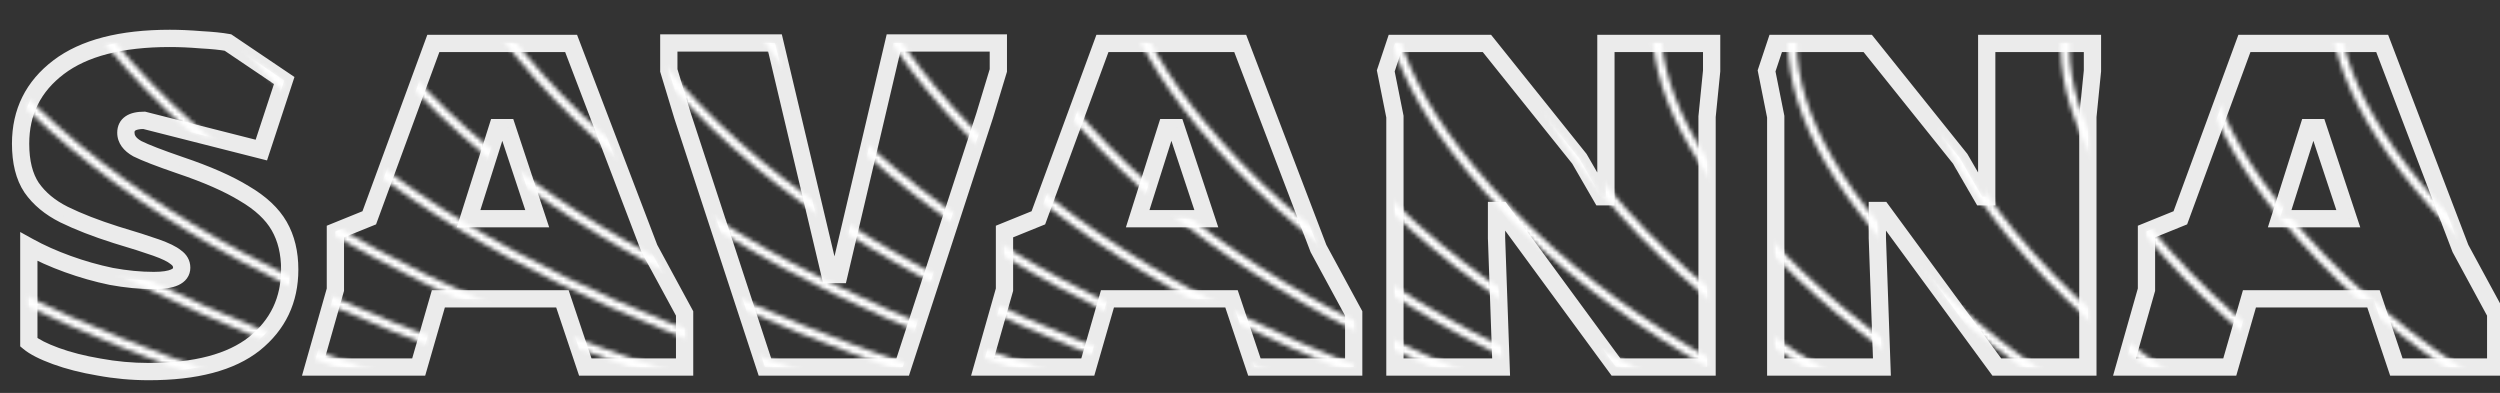 <svg width="579" height="91" viewBox="0 0 579 91" fill="none" xmlns="http://www.w3.org/2000/svg">
<rect x="0" y="0" width="579" height="91" fill="#333333" stroke="none"/>
<g clip-path="url(#clip0_1_94)">
<g opacity="0.9">
<mask id="path-2-outside-1_1_94" maskUnits="userSpaceOnUse" x="2" y="6" width="579" height="83" fill="black">
<rect fill="white" x="2" y="6" width="579" height="83"/>
<path d="M34.45 86.06C30.563 86.06 26.712 85.707 22.896 85C19.151 84.364 15.829 83.516 12.932 82.456C10.035 81.396 7.95 80.336 6.678 79.276V57.122C9.363 58.606 12.367 59.949 15.688 61.15C19.009 62.351 22.366 63.305 25.758 64.012C29.221 64.648 32.507 64.966 35.616 64.966C39.927 64.966 42.082 63.977 42.082 61.998C42.082 61.009 41.623 60.196 40.704 59.56C39.856 58.853 38.337 58.111 36.146 57.334C33.955 56.557 30.846 55.567 26.818 54.366C22.154 52.882 18.161 51.327 14.84 49.702C11.589 48.077 9.081 45.992 7.314 43.448C5.618 40.904 4.77 37.512 4.77 33.272C4.77 25.923 7.703 20.022 13.568 15.57C19.433 11.118 28.019 8.892 39.326 8.892C41.587 8.892 43.99 8.998 46.534 9.21C49.149 9.351 51.233 9.563 52.788 9.846L65.826 18.644L60.526 34.756L33.39 27.866C30.563 27.866 29.15 28.82 29.15 30.728C29.15 32.212 30.033 33.449 31.8 34.438C33.637 35.357 36.923 36.629 41.658 38.254C47.947 40.374 52.929 42.565 56.604 44.826C60.349 47.017 63.035 49.525 64.66 52.352C66.285 55.179 67.098 58.535 67.098 62.422C67.098 69.489 64.377 75.213 58.936 79.594C53.495 83.905 45.333 86.06 34.45 86.06ZM72.589 85L77.677 67.086V53.624L85.521 50.444L100.361 10.058H132.267L150.393 57.546L158.555 72.598V85H135.553L130.253 69.206H101.527L96.969 85H72.589ZM108.523 50.656H124.423L117.427 29.562H115.201L108.523 50.656ZM177.157 85L158.077 26.806L154.897 16.312V9.952H179.489L192.209 63.588H194.329L206.943 9.952H231.217V16.312L228.037 26.806L209.063 85H177.157ZM227.552 85L232.64 67.086V53.624L240.484 50.444L255.324 10.058H287.23L305.356 57.546L313.518 72.598V85H290.516L285.216 69.206H256.49L251.932 85H227.552ZM263.486 50.656H279.386L272.39 29.562H270.164L263.486 50.656ZM323.064 85V27.018L320.944 16.418L323.064 10.058H344.37L365.782 36.77L370.87 45.568H371.93V10.058H396.416V16.418L395.356 27.018V85H374.262L347.656 48.748H346.596V55.108L347.656 85H323.064ZM411.259 85V27.018L409.139 16.418L411.259 10.058H432.565L453.977 36.77L459.065 45.568H460.125V10.058H484.611V16.418L483.551 27.018V85H462.457L435.851 48.748H434.791V55.108L435.851 85H411.259ZM492.035 85L497.123 67.086V53.624L504.967 50.444L519.807 10.058H551.713L569.839 57.546L578.001 72.598V85H554.999L549.699 69.206H520.973L516.415 85H492.035ZM527.969 50.656H543.869L536.873 29.562H534.647L527.969 50.656Z"/>
</mask>
<path d="M22.896 85L23.26 83.033L23.245 83.031L23.231 83.028L22.896 85ZM12.932 82.456L13.619 80.578H13.619L12.932 82.456ZM6.678 79.276H4.678V80.213L5.398 80.812L6.678 79.276ZM6.678 57.122L7.645 55.371L4.678 53.732V57.122H6.678ZM15.688 61.15L15.008 63.031L15.688 61.15ZM25.758 64.012L25.35 65.97L25.373 65.975L25.397 65.979L25.758 64.012ZM40.704 59.56L39.424 61.096L39.492 61.154L39.566 61.204L40.704 59.56ZM36.146 57.334L36.815 55.449L36.146 57.334ZM26.818 54.366L26.212 56.272L26.229 56.277L26.246 56.283L26.818 54.366ZM14.84 49.702L13.946 51.491L13.953 51.495L13.961 51.498L14.84 49.702ZM7.314 43.448L5.65 44.557L5.66 44.573L5.671 44.589L7.314 43.448ZM46.534 9.21L46.368 11.203L46.397 11.206L46.426 11.207L46.534 9.21ZM52.788 9.846L53.907 8.188L53.559 7.953L53.146 7.878L52.788 9.846ZM65.826 18.644L67.726 19.269L68.198 17.832L66.945 16.986L65.826 18.644ZM60.526 34.756L60.034 36.694L61.843 37.154L62.426 35.381L60.526 34.756ZM33.39 27.866L33.882 25.927L33.64 25.866H33.39V27.866ZM31.8 34.438L30.823 36.183L30.864 36.206L30.906 36.227L31.8 34.438ZM41.658 38.254L41.009 40.146L41.019 40.149L41.658 38.254ZM56.604 44.826L55.556 46.529L55.575 46.541L55.594 46.552L56.604 44.826ZM64.66 52.352L66.394 51.355L64.66 52.352ZM58.936 79.594L60.178 81.162L60.184 81.157L60.19 81.152L58.936 79.594ZM34.45 84.06C30.685 84.06 26.956 83.718 23.26 83.033L22.532 86.967C26.468 87.695 30.441 88.06 34.45 88.06V84.06ZM23.231 83.028C19.579 82.408 16.38 81.588 13.619 80.578L12.245 84.334C15.279 85.444 18.722 86.32 22.561 86.972L23.231 83.028ZM13.619 80.578C10.785 79.541 8.961 78.575 7.958 77.74L5.398 80.812C6.939 82.097 9.285 83.251 12.245 84.334L13.619 80.578ZM8.678 79.276V57.122H4.678V79.276H8.678ZM5.711 58.873C8.501 60.414 11.602 61.799 15.008 63.031L16.368 59.269C13.132 58.099 10.226 56.798 7.645 55.371L5.711 58.873ZM15.008 63.031C18.416 64.264 21.864 65.244 25.35 65.97L26.166 62.054C22.868 61.367 19.602 60.439 16.368 59.269L15.008 63.031ZM25.397 65.979C28.963 66.634 32.371 66.966 35.616 66.966V62.966C32.642 62.966 29.478 62.662 26.119 62.045L25.397 65.979ZM35.616 66.966C37.861 66.966 39.826 66.718 41.3 66.042C42.062 65.692 42.774 65.191 43.296 64.472C43.834 63.732 44.082 62.88 44.082 61.998H40.082C40.082 62.106 40.061 62.119 40.06 62.121C40.043 62.145 39.947 62.261 39.631 62.406C38.95 62.719 37.681 62.966 35.616 62.966V66.966ZM44.082 61.998C44.082 60.26 43.219 58.869 41.842 57.916L39.566 61.204C40.026 61.523 40.082 61.758 40.082 61.998H44.082ZM41.984 58.024C40.846 57.075 39.037 56.238 36.815 55.449L35.477 59.219C37.636 59.985 38.866 60.632 39.424 61.096L41.984 58.024ZM36.815 55.449C34.576 54.655 31.429 53.654 27.39 52.449L26.246 56.283C30.263 57.481 33.334 58.459 35.477 59.219L36.815 55.449ZM27.424 52.46C22.826 50.997 18.929 49.477 15.719 47.906L13.961 51.498C17.393 53.178 21.482 54.767 26.212 56.272L27.424 52.46ZM15.734 47.913C12.731 46.412 10.502 44.532 8.957 42.307L5.671 44.589C7.66 47.452 10.447 49.742 13.946 51.491L15.734 47.913ZM8.978 42.339C7.571 40.227 6.77 37.265 6.77 33.272H2.77C2.77 37.759 3.665 41.581 5.65 44.557L8.978 42.339ZM6.77 33.272C6.77 26.55 9.409 21.238 14.777 17.163L12.359 13.977C5.996 18.806 2.77 25.296 2.77 33.272H6.77ZM14.777 17.163C20.153 13.083 28.235 10.892 39.326 10.892V6.892C27.803 6.892 18.714 9.153 12.359 13.977L14.777 17.163ZM39.326 10.892C41.525 10.892 43.872 10.995 46.368 11.203L46.7 7.217C44.108 7.001 41.649 6.892 39.326 6.892V10.892ZM46.426 11.207C49.004 11.346 50.994 11.553 52.43 11.814L53.146 7.878C51.473 7.574 49.294 7.356 46.642 7.213L46.426 11.207ZM51.669 11.504L64.707 20.302L66.945 16.986L53.907 8.188L51.669 11.504ZM63.926 18.019L58.626 34.131L62.426 35.381L67.726 19.269L63.926 18.019ZM61.018 32.818L33.882 25.927L32.898 29.805L60.034 36.694L61.018 32.818ZM33.39 25.866C31.814 25.866 30.281 26.12 29.091 26.924C27.761 27.822 27.15 29.202 27.15 30.728H31.15C31.15 30.499 31.192 30.395 31.208 30.361C31.221 30.337 31.243 30.297 31.329 30.239C31.552 30.088 32.139 29.866 33.39 29.866V25.866ZM27.15 30.728C27.15 33.193 28.686 34.986 30.823 36.183L32.777 32.693C31.381 31.911 31.15 31.231 31.15 30.728H27.15ZM30.906 36.227C32.875 37.212 36.275 38.521 41.009 40.146L42.307 36.362C37.572 34.737 34.4 33.502 32.694 32.649L30.906 36.227ZM41.019 40.149C47.233 42.244 52.059 44.377 55.556 46.529L57.652 43.123C53.8 40.752 48.662 38.504 42.297 36.359L41.019 40.149ZM55.594 46.552C59.135 48.623 61.523 50.908 62.926 53.349L66.394 51.355C64.547 48.142 61.564 45.41 57.614 43.1L55.594 46.552ZM62.926 53.349C64.346 55.819 65.098 58.818 65.098 62.422H69.098C69.098 58.253 68.224 54.538 66.394 51.355L62.926 53.349ZM65.098 62.422C65.098 68.891 62.645 74.04 57.682 78.036L60.19 81.152C66.109 76.386 69.098 70.086 69.098 62.422H65.098ZM57.694 78.026C52.757 81.937 45.122 84.06 34.45 84.06V88.06C45.543 88.06 54.232 85.872 60.178 81.162L57.694 78.026ZM72.589 85L70.665 84.454L69.942 87H72.589V85ZM77.677 67.086L79.601 67.632L79.677 67.365V67.086H77.677ZM77.677 53.624L76.926 51.77L75.677 52.277V53.624H77.677ZM85.521 50.444L86.273 52.297L87.093 51.965L87.399 51.134L85.521 50.444ZM100.361 10.058V8.058H98.966L98.484 9.368L100.361 10.058ZM132.267 10.058L134.136 9.345L133.645 8.058H132.267V10.058ZM150.393 57.546L148.525 58.259L148.572 58.383L148.635 58.499L150.393 57.546ZM158.555 72.598H160.555V72.091L160.313 71.645L158.555 72.598ZM158.555 85V87H160.555V85H158.555ZM135.553 85L133.657 85.636L134.115 87H135.553V85ZM130.253 69.206L132.149 68.57L131.692 67.206H130.253V69.206ZM101.527 69.206V67.206H100.023L99.606 68.651L101.527 69.206ZM96.969 85V87H98.474L98.891 85.555L96.969 85ZM108.523 50.656L106.617 50.052L105.792 52.656H108.523V50.656ZM124.423 50.656V52.656H127.194L126.322 50.026L124.423 50.656ZM117.427 29.562L119.326 28.932L118.871 27.562H117.427V29.562ZM115.201 29.562V27.562H113.737L113.295 28.958L115.201 29.562ZM74.513 85.546L79.601 67.632L75.753 66.54L70.665 84.454L74.513 85.546ZM79.677 67.086V53.624H75.677V67.086H79.677ZM78.429 55.477L86.273 52.297L84.77 48.59L76.926 51.77L78.429 55.477ZM87.399 51.134L102.239 10.748L98.484 9.368L83.644 49.754L87.399 51.134ZM100.361 12.058H132.267V8.058H100.361V12.058ZM130.399 10.771L148.525 58.259L152.262 56.833L134.136 9.345L130.399 10.771ZM148.635 58.499L156.797 73.551L160.313 71.645L152.151 56.593L148.635 58.499ZM156.555 72.598V85H160.555V72.598H156.555ZM158.555 83H135.553V87H158.555V83ZM137.449 84.364L132.149 68.57L128.357 69.842L133.657 85.636L137.449 84.364ZM130.253 67.206H101.527V71.206H130.253V67.206ZM99.606 68.651L95.048 84.445L98.891 85.555L103.449 69.761L99.606 68.651ZM96.969 83H72.589V87H96.969V83ZM108.523 52.656H124.423V48.656H108.523V52.656ZM126.322 50.026L119.326 28.932L115.529 30.192L122.525 51.286L126.322 50.026ZM117.427 27.562H115.201V31.562H117.427V27.562ZM113.295 28.958L106.617 50.052L110.43 51.26L117.108 30.166L113.295 28.958ZM177.157 85L175.256 85.623L175.708 87H177.157V85ZM158.077 26.806L156.163 27.386L156.169 27.408L156.176 27.429L158.077 26.806ZM154.897 16.312H152.897V16.608L152.983 16.892L154.897 16.312ZM154.897 9.952V7.952H152.897V9.952H154.897ZM179.489 9.952L181.435 9.49L181.07 7.952H179.489V9.952ZM192.209 63.588L190.263 64.049L190.627 65.588H192.209V63.588ZM194.329 63.588V65.588H195.913L196.276 64.046L194.329 63.588ZM206.943 9.952V7.952H205.358L204.996 9.494L206.943 9.952ZM231.217 9.952H233.217V7.952H231.217V9.952ZM231.217 16.312L233.131 16.892L233.217 16.608V16.312H231.217ZM228.037 26.806L229.938 27.426L229.945 27.406L229.951 27.386L228.037 26.806ZM209.063 85V87H210.514L210.964 85.62L209.063 85ZM179.057 84.377L159.977 26.183L156.176 27.429L175.256 85.623L179.057 84.377ZM159.991 26.226L156.811 15.732L152.983 16.892L156.163 27.386L159.991 26.226ZM156.897 16.312V9.952H152.897V16.312H156.897ZM154.897 11.952H179.489V7.952H154.897V11.952ZM177.543 10.414L190.263 64.049L194.155 63.127L181.435 9.49L177.543 10.414ZM192.209 65.588H194.329V61.588H192.209V65.588ZM196.276 64.046L208.89 10.41L204.996 9.494L192.382 63.13L196.276 64.046ZM206.943 11.952H231.217V7.952H206.943V11.952ZM229.217 9.952V16.312H233.217V9.952H229.217ZM229.303 15.732L226.123 26.226L229.951 27.386L233.131 16.892L229.303 15.732ZM226.135 26.186L207.161 84.38L210.964 85.62L229.938 27.426L226.135 26.186ZM209.063 83H177.157V87H209.063V83ZM227.552 85L225.628 84.454L224.905 87H227.552V85ZM232.64 67.086L234.564 67.632L234.64 67.365V67.086H232.64ZM232.64 53.624L231.889 51.77L230.64 52.277V53.624H232.64ZM240.484 50.444L241.236 52.297L242.056 51.965L242.361 51.134L240.484 50.444ZM255.324 10.058V8.058H253.928L253.447 9.368L255.324 10.058ZM287.23 10.058L289.099 9.345L288.608 8.058H287.23V10.058ZM305.356 57.546L303.488 58.259L303.535 58.383L303.598 58.499L305.356 57.546ZM313.518 72.598H315.518V72.091L315.276 71.645L313.518 72.598ZM313.518 85V87H315.518V85H313.518ZM290.516 85L288.62 85.636L289.078 87H290.516V85ZM285.216 69.206L287.112 68.57L286.655 67.206H285.216V69.206ZM256.49 69.206V67.206H254.986L254.569 68.651L256.49 69.206ZM251.932 85V87H253.437L253.854 85.555L251.932 85ZM263.486 50.656L261.579 50.052L260.755 52.656H263.486V50.656ZM279.386 50.656V52.656H282.157L281.285 50.026L279.386 50.656ZM272.39 29.562L274.289 28.932L273.834 27.562H272.39V29.562ZM270.164 29.562V27.562H268.7L268.257 28.958L270.164 29.562ZM229.476 85.546L234.564 67.632L230.716 66.54L225.628 84.454L229.476 85.546ZM234.64 67.086V53.624H230.64V67.086H234.64ZM233.392 55.477L241.236 52.297L239.733 48.59L231.889 51.77L233.392 55.477ZM242.361 51.134L257.201 10.748L253.447 9.368L238.607 49.754L242.361 51.134ZM255.324 12.058H287.23V8.058H255.324V12.058ZM285.362 10.771L303.488 58.259L307.225 56.833L289.099 9.345L285.362 10.771ZM303.598 58.499L311.76 73.551L315.276 71.645L307.114 56.593L303.598 58.499ZM311.518 72.598V85H315.518V72.598H311.518ZM313.518 83H290.516V87H313.518V83ZM292.412 84.364L287.112 68.57L283.32 69.842L288.62 85.636L292.412 84.364ZM285.216 67.206H256.49V71.206H285.216V67.206ZM254.569 68.651L250.011 84.445L253.854 85.555L258.412 69.761L254.569 68.651ZM251.932 83H227.552V87H251.932V83ZM263.486 52.656H279.386V48.656H263.486V52.656ZM281.285 50.026L274.289 28.932L270.492 30.192L277.488 51.286L281.285 50.026ZM272.39 27.562H270.164V31.562H272.39V27.562ZM268.257 28.958L261.579 50.052L265.393 51.26L272.071 30.166L268.257 28.958ZM323.064 85H321.064V87H323.064V85ZM323.064 27.018H325.064V26.82L325.025 26.626L323.064 27.018ZM320.944 16.418L319.047 15.786L318.879 16.289L318.983 16.81L320.944 16.418ZM323.064 10.058V8.058H321.622L321.167 9.426L323.064 10.058ZM344.37 10.058L345.931 8.807L345.33 8.058H344.37V10.058ZM365.782 36.77L367.513 35.769L367.437 35.637L367.343 35.519L365.782 36.77ZM370.87 45.568L369.139 46.569L369.716 47.568H370.87V45.568ZM371.93 45.568V47.568H373.93V45.568H371.93ZM371.93 10.058V8.058H369.93V10.058H371.93ZM396.416 10.058H398.416V8.058H396.416V10.058ZM396.416 16.418L398.406 16.617L398.416 16.518V16.418H396.416ZM395.356 27.018L393.366 26.819L393.356 26.918V27.018H395.356ZM395.356 85V87H397.356V85H395.356ZM374.262 85L372.65 86.183L373.249 87H374.262V85ZM347.656 48.748L349.268 47.565L348.669 46.748H347.656V48.748ZM346.596 48.748V46.748H344.596V48.748H346.596ZM346.596 55.108H344.596V55.143L344.597 55.179L346.596 55.108ZM347.656 85V87H349.728L349.655 84.929L347.656 85ZM325.064 85V27.018H321.064V85H325.064ZM325.025 26.626L322.905 16.026L318.983 16.81L321.103 27.41L325.025 26.626ZM322.841 17.05L324.961 10.691L321.167 9.426L319.047 15.786L322.841 17.05ZM323.064 12.058H344.37V8.058H323.064V12.058ZM342.809 11.309L364.221 38.021L367.343 35.519L345.931 8.807L342.809 11.309ZM364.051 37.771L369.139 46.569L372.601 44.567L367.513 35.769L364.051 37.771ZM370.87 47.568H371.93V43.568H370.87V47.568ZM373.93 45.568V10.058H369.93V45.568H373.93ZM371.93 12.058H396.416V8.058H371.93V12.058ZM394.416 10.058V16.418H398.416V10.058H394.416ZM394.426 16.219L393.366 26.819L397.346 27.217L398.406 16.617L394.426 16.219ZM393.356 27.018V85H397.356V27.018H393.356ZM395.356 83H374.262V87H395.356V83ZM375.874 83.817L349.268 47.565L346.044 49.931L372.65 86.183L375.874 83.817ZM347.656 46.748H346.596V50.748H347.656V46.748ZM344.596 48.748V55.108H348.596V48.748H344.596ZM344.597 55.179L345.657 85.071L349.655 84.929L348.595 55.037L344.597 55.179ZM347.656 83H323.064V87H347.656V83ZM411.259 85H409.259V87H411.259V85ZM411.259 27.018H413.259V26.82L413.22 26.626L411.259 27.018ZM409.139 16.418L407.242 15.786L407.074 16.289L407.178 16.81L409.139 16.418ZM411.259 10.058V8.058H409.818L409.362 9.426L411.259 10.058ZM432.565 10.058L434.126 8.807L433.525 8.058H432.565V10.058ZM453.977 36.77L455.709 35.769L455.633 35.637L455.538 35.519L453.977 36.77ZM459.065 45.568L457.334 46.569L457.912 47.568H459.065V45.568ZM460.125 45.568V47.568H462.125V45.568H460.125ZM460.125 10.058V8.058H458.125V10.058H460.125ZM484.611 10.058H486.611V8.058H484.611V10.058ZM484.611 16.418L486.601 16.617L486.611 16.518V16.418H484.611ZM483.551 27.018L481.561 26.819L481.551 26.918V27.018H483.551ZM483.551 85V87H485.551V85H483.551ZM462.457 85L460.845 86.183L461.444 87H462.457V85ZM435.851 48.748L437.464 47.565L436.864 46.748H435.851V48.748ZM434.791 48.748V46.748H432.791V48.748H434.791ZM434.791 55.108H432.791V55.143L432.793 55.179L434.791 55.108ZM435.851 85V87H437.923L437.85 84.929L435.851 85ZM413.259 85V27.018H409.259V85H413.259ZM413.22 26.626L411.1 16.026L407.178 16.81L409.298 27.41L413.22 26.626ZM411.037 17.05L413.157 10.691L409.362 9.426L407.242 15.786L411.037 17.05ZM411.259 12.058H432.565V8.058H411.259V12.058ZM431.005 11.309L452.417 38.021L455.538 35.519L434.126 8.807L431.005 11.309ZM452.246 37.771L457.334 46.569L460.797 44.567L455.709 35.769L452.246 37.771ZM459.065 47.568H460.125V43.568H459.065V47.568ZM462.125 45.568V10.058H458.125V45.568H462.125ZM460.125 12.058H484.611V8.058H460.125V12.058ZM482.611 10.058V16.418H486.611V10.058H482.611ZM482.621 16.219L481.561 26.819L485.541 27.217L486.601 16.617L482.621 16.219ZM481.551 27.018V85H485.551V27.018H481.551ZM483.551 83H462.457V87H483.551V83ZM464.07 83.817L437.464 47.565L434.239 49.931L460.845 86.183L464.07 83.817ZM435.851 46.748H434.791V50.748H435.851V46.748ZM432.791 48.748V55.108H436.791V48.748H432.791ZM432.793 55.179L433.853 85.071L437.85 84.929L436.79 55.037L432.793 55.179ZM435.851 83H411.259V87H435.851V83ZM492.035 85L490.111 84.454L489.387 87H492.035V85ZM497.123 67.086L499.047 67.632L499.123 67.365V67.086H497.123ZM497.123 53.624L496.371 51.77L495.123 52.277V53.624H497.123ZM504.967 50.444L505.718 52.297L506.539 51.965L506.844 51.134L504.967 50.444ZM519.807 10.058V8.058H518.411L517.929 9.368L519.807 10.058ZM551.713 10.058L553.581 9.345L553.09 8.058H551.713V10.058ZM569.839 57.546L567.97 58.259L568.017 58.383L568.08 58.499L569.839 57.546ZM578.001 72.598H580.001V72.091L579.759 71.645L578.001 72.598ZM578.001 85V87H580.001V85H578.001ZM554.999 85L553.103 85.636L553.56 87H554.999V85ZM549.699 69.206L551.595 68.57L551.137 67.206H549.699V69.206ZM520.973 69.206V67.206H519.468L519.051 68.651L520.973 69.206ZM516.415 85V87H517.919L518.336 85.555L516.415 85ZM527.969 50.656L526.062 50.052L525.238 52.656H527.969V50.656ZM543.869 50.656V52.656H546.639L545.767 50.026L543.869 50.656ZM536.873 29.562L538.771 28.932L538.316 27.562H536.873V29.562ZM534.647 29.562V27.562H533.182L532.74 28.958L534.647 29.562ZM493.959 85.546L499.047 67.632L495.199 66.54L490.111 84.454L493.959 85.546ZM499.123 67.086V53.624H495.123V67.086H499.123ZM497.874 55.477L505.718 52.297L504.215 48.59L496.371 51.77L497.874 55.477ZM506.844 51.134L521.684 10.748L517.929 9.368L503.089 49.754L506.844 51.134ZM519.807 12.058H551.713V8.058H519.807V12.058ZM549.844 10.771L567.97 58.259L571.707 56.833L553.581 9.345L549.844 10.771ZM568.08 58.499L576.242 73.551L579.759 71.645L571.597 56.593L568.08 58.499ZM576.001 72.598V85H580.001V72.598H576.001ZM578.001 83H554.999V87H578.001V83ZM556.895 84.364L551.595 68.57L547.803 69.842L553.103 85.636L556.895 84.364ZM549.699 67.206H520.973V71.206H549.699V67.206ZM519.051 68.651L514.493 84.445L518.336 85.555L522.894 69.761L519.051 68.651ZM516.415 83H492.035V87H516.415V83ZM527.969 52.656H543.869V48.656H527.969V52.656ZM545.767 50.026L538.771 28.932L534.974 30.192L541.97 51.286L545.767 50.026ZM536.873 27.562H534.647V31.562H536.873V27.562ZM532.74 28.958L526.062 50.052L529.875 51.26L536.553 30.166L532.74 28.958Z" fill="white" mask="url(#path-2-outside-1_1_94)"/>
</g>
<mask id="mask0_1_94" style="mask-type:alpha" maskUnits="userSpaceOnUse" x="-213" y="-163" width="1147" height="383">
<path d="M746.278 -93.641C657.789 -80.255 519.054 -53.165 589.634 32.349C679.451 141.172 898.937 112.664 801.456 196.657" stroke="white" stroke-width="2.027"/>
<path d="M716.475 -83.055C627.986 -69.669 489.251 -42.58 559.831 42.935C649.649 151.758 869.134 123.25 771.653 207.243" stroke="white" stroke-width="2.027"/>
<path d="M685.671 -75.902C597.181 -62.517 458.447 -35.427 529.026 50.087C618.844 158.911 838.33 130.402 740.849 214.395" stroke="white" stroke-width="2.027"/>
<path d="M654.257 -72.215C565.767 -58.829 427.033 -31.74 497.612 53.775C587.43 162.598 806.916 134.09 709.435 218.083" stroke="white" stroke-width="2.027"/>
<path d="M622.632 -71.633C534.142 -58.247 395.408 -31.158 465.987 54.357C555.805 163.18 775.291 134.672 677.81 218.665" stroke="white" stroke-width="2.027"/>
<path d="M591.059 -73.504C502.57 -60.118 363.835 -33.029 434.415 52.486C524.233 161.309 743.718 132.8 646.237 216.794" stroke="white" stroke-width="2.027"/>
<path d="M559.639 -77.113C471.15 -63.727 332.415 -36.638 402.995 48.877C492.813 157.7 712.298 129.191 614.817 213.184" stroke="white" stroke-width="2.027"/>
<path d="M528.36 -81.777C439.871 -68.392 301.136 -41.302 371.716 44.212C461.533 153.036 681.019 124.527 583.538 208.52" stroke="white" stroke-width="2.027"/>
<path d="M497.155 -86.969C408.666 -73.583 269.931 -46.493 340.511 39.021C430.328 147.844 649.814 119.336 552.333 203.329" stroke="white" stroke-width="2.027"/>
<path d="M465.967 -92.246C377.478 -78.86 238.744 -51.771 309.323 33.744C399.141 142.567 618.627 114.058 521.145 198.051" stroke="white" stroke-width="2.027"/>
<path d="M434.749 -97.277C346.26 -83.892 207.525 -56.802 278.104 28.712C367.922 137.536 587.408 109.027 489.927 193.02" stroke="white" stroke-width="2.027"/>
<path d="M403.452 -101.84C314.963 -88.454 176.228 -61.365 246.808 24.15C336.625 132.973 556.111 104.465 458.63 188.458" stroke="white" stroke-width="2.027"/>
<path d="M372.065 -105.766C283.576 -92.38 144.841 -65.29 215.421 20.224C305.238 129.047 524.724 100.539 427.243 184.532" stroke="white" stroke-width="2.027"/>
<path d="M340.596 -108.934C252.107 -95.548 113.373 -68.458 183.952 17.056C273.77 125.879 493.255 97.371 395.774 181.364" stroke="white" stroke-width="2.027"/>
<path d="M308.862 -111.305C220.373 -97.919 81.638 -70.829 152.218 14.685C242.035 123.508 461.521 95 364.04 178.993" stroke="white" stroke-width="2.027"/>
<path d="M277.284 -113.133C188.795 -99.747 50.06 -72.658 120.64 12.857C210.457 121.68 429.943 93.172 332.462 177.165" stroke="white" stroke-width="2.027"/>
<path d="M245.686 -114.504C157.197 -101.118 18.462 -74.029 89.042 11.486C178.859 120.309 398.345 91.8 300.864 175.794" stroke="white" stroke-width="2.027"/>
<path d="M214.071 -115.348C125.582 -101.962 -13.153 -74.872 57.427 10.642C147.244 119.465 366.73 90.957 269.249 174.95" stroke="white" stroke-width="2.027"/>
<path d="M182.446 -115.609C93.957 -102.224 -44.778 -75.134 25.802 10.38C115.619 119.204 335.105 90.695 237.624 174.688" stroke="white" stroke-width="2.027"/>
<path d="M150.815 -115.164C62.326 -101.778 -76.409 -74.689 -5.829 10.826C83.988 119.649 303.474 91.14 205.993 175.134" stroke="white" stroke-width="2.027"/>
<path d="M119.216 -113.891C30.726 -100.505 -108.008 -73.415 -37.429 12.099C52.389 120.922 271.875 92.414 174.394 176.407" stroke="white" stroke-width="2.027"/>
<path d="M87.671 -111.605C-0.819 -98.22 -139.553 -71.13 -68.974 14.384C20.844 123.208 240.33 94.699 142.849 178.692" stroke="white" stroke-width="2.027"/>
<path d="M56.241 -108.07C-32.248 -94.684 -170.983 -67.595 -100.403 17.919C-10.586 126.743 208.9 98.234 111.419 182.227" stroke="white" stroke-width="2.027"/>
<path d="M25.032 -102.91C-63.457 -89.524 -202.192 -62.435 -131.612 23.08C-41.795 131.903 177.691 103.394 80.21 187.387" stroke="white" stroke-width="2.027"/>
<path d="M-5.736 -95.633C-94.225 -82.247 -232.96 -55.158 -162.38 30.357C-72.562 139.18 146.923 110.672 49.442 194.665" stroke="white" stroke-width="2.027"/>
<path d="M-35.603 -85.898C-124.092 -72.513 -262.827 -45.423 -192.247 40.091C-102.43 148.915 117.056 120.406 19.575 204.399" stroke="white" stroke-width="2.027"/>
</mask>
<g mask="url(#mask0_1_94)">
<mask id="path-30-inside-2_1_94" fill="white">
<path d="M34.45 86.06C30.563 86.06 26.712 85.707 22.896 85C19.151 84.364 15.829 83.516 12.932 82.456C10.035 81.396 7.95 80.336 6.678 79.276V57.122C9.363 58.606 12.367 59.949 15.688 61.15C19.009 62.351 22.366 63.305 25.758 64.012C29.221 64.648 32.507 64.966 35.616 64.966C39.927 64.966 42.082 63.977 42.082 61.998C42.082 61.009 41.623 60.196 40.704 59.56C39.856 58.853 38.337 58.111 36.146 57.334C33.955 56.557 30.846 55.567 26.818 54.366C22.154 52.882 18.161 51.327 14.84 49.702C11.589 48.077 9.081 45.992 7.314 43.448C5.618 40.904 4.77 37.512 4.77 33.272C4.77 25.923 7.703 20.022 13.568 15.57C19.433 11.118 28.019 8.892 39.326 8.892C41.587 8.892 43.99 8.998 46.534 9.21C49.149 9.351 51.233 9.563 52.788 9.846L65.826 18.644L60.526 34.756L33.39 27.866C30.563 27.866 29.15 28.82 29.15 30.728C29.15 32.212 30.033 33.449 31.8 34.438C33.637 35.357 36.923 36.629 41.658 38.254C47.947 40.374 52.929 42.565 56.604 44.826C60.349 47.017 63.035 49.525 64.66 52.352C66.285 55.179 67.098 58.535 67.098 62.422C67.098 69.489 64.377 75.213 58.936 79.594C53.495 83.905 45.333 86.06 34.45 86.06ZM72.589 85L77.677 67.086V53.624L85.521 50.444L100.361 10.058H132.267L150.393 57.546L158.555 72.598V85H135.553L130.253 69.206H101.527L96.969 85H72.589ZM108.523 50.656H124.423L117.427 29.562H115.201L108.523 50.656ZM177.157 85L158.077 26.806L154.897 16.312V9.952H179.489L192.209 63.588H194.329L206.943 9.952H231.217V16.312L228.037 26.806L209.063 85H177.157ZM227.552 85L232.64 67.086V53.624L240.484 50.444L255.324 10.058H287.23L305.356 57.546L313.518 72.598V85H290.516L285.216 69.206H256.49L251.932 85H227.552ZM263.486 50.656H279.386L272.39 29.562H270.164L263.486 50.656ZM323.064 85V27.018L320.944 16.418L323.064 10.058H344.37L365.782 36.77L370.87 45.568H371.93V10.058H396.416V16.418L395.356 27.018V85H374.262L347.656 48.748H346.596V55.108L347.656 85H323.064ZM411.259 85V27.018L409.139 16.418L411.259 10.058H432.565L453.977 36.77L459.065 45.568H460.125V10.058H484.611V16.418L483.551 27.018V85H462.457L435.851 48.748H434.791V55.108L435.851 85H411.259ZM492.035 85L497.123 67.086V53.624L504.967 50.444L519.807 10.058H551.713L569.839 57.546L578.001 72.598V85H554.999L549.699 69.206H520.973L516.415 85H492.035ZM527.969 50.656H543.869L536.873 29.562H534.647L527.969 50.656Z"/>
</mask>
<path d="M34.45 86.06C30.563 86.06 26.712 85.707 22.896 85C19.151 84.364 15.829 83.516 12.932 82.456C10.035 81.396 7.95 80.336 6.678 79.276V57.122C9.363 58.606 12.367 59.949 15.688 61.15C19.009 62.351 22.366 63.305 25.758 64.012C29.221 64.648 32.507 64.966 35.616 64.966C39.927 64.966 42.082 63.977 42.082 61.998C42.082 61.009 41.623 60.196 40.704 59.56C39.856 58.853 38.337 58.111 36.146 57.334C33.955 56.557 30.846 55.567 26.818 54.366C22.154 52.882 18.161 51.327 14.84 49.702C11.589 48.077 9.081 45.992 7.314 43.448C5.618 40.904 4.77 37.512 4.77 33.272C4.77 25.923 7.703 20.022 13.568 15.57C19.433 11.118 28.019 8.892 39.326 8.892C41.587 8.892 43.99 8.998 46.534 9.21C49.149 9.351 51.233 9.563 52.788 9.846L65.826 18.644L60.526 34.756L33.39 27.866C30.563 27.866 29.15 28.82 29.15 30.728C29.15 32.212 30.033 33.449 31.8 34.438C33.637 35.357 36.923 36.629 41.658 38.254C47.947 40.374 52.929 42.565 56.604 44.826C60.349 47.017 63.035 49.525 64.66 52.352C66.285 55.179 67.098 58.535 67.098 62.422C67.098 69.489 64.377 75.213 58.936 79.594C53.495 83.905 45.333 86.06 34.45 86.06ZM72.589 85L77.677 67.086V53.624L85.521 50.444L100.361 10.058H132.267L150.393 57.546L158.555 72.598V85H135.553L130.253 69.206H101.527L96.969 85H72.589ZM108.523 50.656H124.423L117.427 29.562H115.201L108.523 50.656ZM177.157 85L158.077 26.806L154.897 16.312V9.952H179.489L192.209 63.588H194.329L206.943 9.952H231.217V16.312L228.037 26.806L209.063 85H177.157ZM227.552 85L232.64 67.086V53.624L240.484 50.444L255.324 10.058H287.23L305.356 57.546L313.518 72.598V85H290.516L285.216 69.206H256.49L251.932 85H227.552ZM263.486 50.656H279.386L272.39 29.562H270.164L263.486 50.656ZM323.064 85V27.018L320.944 16.418L323.064 10.058H344.37L365.782 36.77L370.87 45.568H371.93V10.058H396.416V16.418L395.356 27.018V85H374.262L347.656 48.748H346.596V55.108L347.656 85H323.064ZM411.259 85V27.018L409.139 16.418L411.259 10.058H432.565L453.977 36.77L459.065 45.568H460.125V10.058H484.611V16.418L483.551 27.018V85H462.457L435.851 48.748H434.791V55.108L435.851 85H411.259ZM492.035 85L497.123 67.086V53.624L504.967 50.444L519.807 10.058H551.713L569.839 57.546L578.001 72.598V85H554.999L549.699 69.206H520.973L516.415 85H492.035ZM527.969 50.656H543.869L536.873 29.562H534.647L527.969 50.656Z" fill="white"/>
<path d="M22.896 85L23.26 83.033L23.245 83.031L23.231 83.028L22.896 85ZM12.932 82.456L13.619 80.578L13.619 80.578L12.932 82.456ZM6.678 79.276H4.678V80.213L5.398 80.812L6.678 79.276ZM6.678 57.122L7.645 55.371L4.678 53.732V57.122H6.678ZM15.688 61.15L15.008 63.031L15.008 63.031L15.688 61.15ZM25.758 64.012L25.35 65.97L25.373 65.975L25.397 65.979L25.758 64.012ZM40.704 59.56L39.424 61.096L39.492 61.154L39.566 61.204L40.704 59.56ZM36.146 57.334L36.815 55.449L36.815 55.449L36.146 57.334ZM26.818 54.366L26.212 56.272L26.229 56.277L26.246 56.283L26.818 54.366ZM14.84 49.702L13.946 51.491L13.953 51.495L13.961 51.498L14.84 49.702ZM7.314 43.448L5.65 44.557L5.66 44.573L5.671 44.589L7.314 43.448ZM46.534 9.21L46.368 11.203L46.397 11.206L46.426 11.207L46.534 9.21ZM52.788 9.846L53.907 8.188L53.559 7.953L53.146 7.878L52.788 9.846ZM65.826 18.644L67.726 19.269L68.198 17.832L66.945 16.986L65.826 18.644ZM60.526 34.756L60.034 36.694L61.843 37.154L62.426 35.381L60.526 34.756ZM33.39 27.866L33.882 25.927L33.64 25.866H33.39V27.866ZM31.8 34.438L30.823 36.183L30.864 36.206L30.906 36.227L31.8 34.438ZM41.658 38.254L41.009 40.146L41.019 40.149L41.658 38.254ZM56.604 44.826L55.556 46.529L55.575 46.541L55.594 46.552L56.604 44.826ZM64.66 52.352L66.394 51.355L66.394 51.355L64.66 52.352ZM58.936 79.594L60.178 81.162L60.184 81.157L60.19 81.152L58.936 79.594ZM34.45 84.06C30.685 84.06 26.956 83.718 23.26 83.033L22.532 86.967C26.468 87.695 30.441 88.06 34.45 88.06V84.06ZM23.231 83.028C19.579 82.408 16.38 81.588 13.619 80.578L12.245 84.334C15.279 85.444 18.722 86.32 22.561 86.972L23.231 83.028ZM13.619 80.578C10.785 79.541 8.961 78.575 7.958 77.74L5.398 80.812C6.939 82.097 9.285 83.251 12.245 84.334L13.619 80.578ZM8.678 79.276V57.122H4.678V79.276H8.678ZM5.711 58.873C8.501 60.414 11.602 61.799 15.008 63.031L16.368 59.269C13.132 58.099 10.226 56.798 7.645 55.371L5.711 58.873ZM15.008 63.031C18.416 64.264 21.864 65.244 25.35 65.97L26.166 62.054C22.868 61.367 19.602 60.439 16.368 59.269L15.008 63.031ZM25.397 65.979C28.963 66.634 32.371 66.966 35.616 66.966V62.966C32.642 62.966 29.478 62.662 26.119 62.045L25.397 65.979ZM35.616 66.966C37.861 66.966 39.826 66.718 41.3 66.042C42.062 65.692 42.774 65.191 43.296 64.472C43.834 63.732 44.082 62.88 44.082 61.998H40.082C40.082 62.106 40.061 62.119 40.06 62.121C40.043 62.145 39.947 62.261 39.631 62.406C38.95 62.719 37.681 62.966 35.616 62.966V66.966ZM44.082 61.998C44.082 60.26 43.219 58.869 41.842 57.916L39.566 61.204C40.026 61.523 40.082 61.758 40.082 61.998H44.082ZM41.984 58.024C40.846 57.075 39.037 56.238 36.815 55.449L35.477 59.219C37.636 59.985 38.866 60.632 39.424 61.096L41.984 58.024ZM36.815 55.449C34.576 54.655 31.429 53.654 27.39 52.449L26.246 56.283C30.263 57.481 33.334 58.459 35.477 59.219L36.815 55.449ZM27.424 52.46C22.826 50.997 18.929 49.477 15.719 47.906L13.961 51.498C17.393 53.178 21.482 54.767 26.212 56.272L27.424 52.46ZM15.734 47.913C12.731 46.412 10.502 44.532 8.957 42.307L5.671 44.589C7.66 47.452 10.447 49.742 13.946 51.491L15.734 47.913ZM8.978 42.339C7.571 40.227 6.77 37.265 6.77 33.272H2.77C2.77 37.759 3.665 41.581 5.65 44.557L8.978 42.339ZM6.77 33.272C6.77 26.55 9.409 21.238 14.777 17.163L12.359 13.977C5.996 18.806 2.77 25.296 2.77 33.272H6.77ZM14.777 17.163C20.153 13.083 28.235 10.892 39.326 10.892V6.892C27.803 6.892 18.714 9.153 12.359 13.977L14.777 17.163ZM39.326 10.892C41.525 10.892 43.872 10.995 46.368 11.203L46.7 7.217C44.108 7.001 41.649 6.892 39.326 6.892V10.892ZM46.426 11.207C49.004 11.346 50.994 11.553 52.43 11.814L53.146 7.878C51.473 7.574 49.294 7.356 46.642 7.213L46.426 11.207ZM51.669 11.504L64.707 20.302L66.945 16.986L53.907 8.188L51.669 11.504ZM63.926 18.019L58.626 34.131L62.426 35.381L67.726 19.269L63.926 18.019ZM61.018 32.818L33.882 25.927L32.898 29.805L60.034 36.694L61.018 32.818ZM33.39 25.866C31.814 25.866 30.281 26.12 29.091 26.924C27.761 27.822 27.15 29.202 27.15 30.728H31.15C31.15 30.499 31.192 30.395 31.208 30.361C31.221 30.337 31.243 30.297 31.329 30.239C31.552 30.088 32.139 29.866 33.39 29.866V25.866ZM27.15 30.728C27.15 33.193 28.686 34.986 30.823 36.183L32.777 32.693C31.381 31.911 31.15 31.231 31.15 30.728H27.15ZM30.906 36.227C32.875 37.212 36.275 38.521 41.009 40.146L42.307 36.362C37.572 34.737 34.4 33.502 32.694 32.649L30.906 36.227ZM41.019 40.149C47.233 42.244 52.059 44.377 55.556 46.529L57.652 43.123C53.8 40.752 48.662 38.504 42.297 36.359L41.019 40.149ZM55.594 46.552C59.135 48.623 61.523 50.908 62.926 53.349L66.394 51.355C64.547 48.142 61.564 45.41 57.614 43.1L55.594 46.552ZM62.926 53.349C64.346 55.819 65.098 58.818 65.098 62.422H69.098C69.098 58.253 68.224 54.538 66.394 51.355L62.926 53.349ZM65.098 62.422C65.098 68.891 62.645 74.04 57.682 78.036L60.19 81.152C66.109 76.386 69.098 70.086 69.098 62.422H65.098ZM57.694 78.026C52.757 81.937 45.122 84.06 34.45 84.06V88.06C45.543 88.06 54.232 85.872 60.178 81.162L57.694 78.026ZM72.589 85L70.665 84.454L69.942 87H72.589V85ZM77.677 67.086L79.601 67.632L79.677 67.365V67.086H77.677ZM77.677 53.624L76.926 51.77L75.677 52.277V53.624H77.677ZM85.521 50.444L86.273 52.297L87.093 51.965L87.399 51.134L85.521 50.444ZM100.361 10.058V8.058H98.966L98.484 9.368L100.361 10.058ZM132.267 10.058L134.136 9.345L133.645 8.058H132.267V10.058ZM150.393 57.546L148.525 58.259L148.572 58.383L148.635 58.499L150.393 57.546ZM158.555 72.598H160.555V72.091L160.313 71.645L158.555 72.598ZM158.555 85V87H160.555V85H158.555ZM135.553 85L133.657 85.636L134.115 87H135.553V85ZM130.253 69.206L132.149 68.57L131.692 67.206H130.253V69.206ZM101.527 69.206V67.206H100.023L99.606 68.651L101.527 69.206ZM96.969 85V87H98.474L98.891 85.555L96.969 85ZM108.523 50.656L106.617 50.052L105.792 52.656H108.523V50.656ZM124.423 50.656V52.656H127.194L126.322 50.026L124.423 50.656ZM117.427 29.562L119.326 28.932L118.871 27.562H117.427V29.562ZM115.201 29.562V27.562H113.737L113.295 28.958L115.201 29.562ZM74.513 85.546L79.601 67.632L75.753 66.54L70.665 84.454L74.513 85.546ZM79.677 67.086V53.624H75.677V67.086H79.677ZM78.429 55.477L86.273 52.297L84.77 48.59L76.926 51.77L78.429 55.477ZM87.399 51.134L102.239 10.748L98.484 9.368L83.644 49.754L87.399 51.134ZM100.361 12.058H132.267V8.058H100.361V12.058ZM130.399 10.771L148.525 58.259L152.262 56.833L134.136 9.345L130.399 10.771ZM148.635 58.499L156.797 73.551L160.313 71.645L152.151 56.593L148.635 58.499ZM156.555 72.598V85H160.555V72.598H156.555ZM158.555 83H135.553V87H158.555V83ZM137.449 84.364L132.149 68.57L128.357 69.842L133.657 85.636L137.449 84.364ZM130.253 67.206H101.527V71.206H130.253V67.206ZM99.606 68.651L95.048 84.445L98.891 85.555L103.449 69.76L99.606 68.651ZM96.969 83H72.589V87H96.969V83ZM108.523 52.656H124.423V48.656H108.523V52.656ZM126.322 50.026L119.326 28.932L115.529 30.192L122.525 51.286L126.322 50.026ZM117.427 27.562H115.201V31.562H117.427V27.562ZM113.295 28.958L106.617 50.052L110.43 51.26L117.108 30.166L113.295 28.958ZM177.157 85L175.256 85.623L175.708 87H177.157V85ZM158.077 26.806L156.163 27.386L156.169 27.408L156.176 27.429L158.077 26.806ZM154.897 16.312H152.897V16.608L152.983 16.892L154.897 16.312ZM154.897 9.952V7.952H152.897V9.952H154.897ZM179.489 9.952L181.435 9.49L181.07 7.952H179.489V9.952ZM192.209 63.588L190.263 64.049L190.627 65.588H192.209V63.588ZM194.329 63.588V65.588H195.913L196.276 64.046L194.329 63.588ZM206.943 9.952V7.952H205.358L204.996 9.494L206.943 9.952ZM231.217 9.952H233.217V7.952H231.217V9.952ZM231.217 16.312L233.131 16.892L233.217 16.608V16.312H231.217ZM228.037 26.806L229.938 27.426L229.945 27.406L229.951 27.386L228.037 26.806ZM209.063 85V87H210.514L210.964 85.62L209.063 85ZM179.057 84.377L159.977 26.183L156.176 27.429L175.256 85.623L179.057 84.377ZM159.991 26.226L156.811 15.732L152.983 16.892L156.163 27.386L159.991 26.226ZM156.897 16.312V9.952H152.897V16.312H156.897ZM154.897 11.952H179.489V7.952H154.897V11.952ZM177.543 10.414L190.263 64.049L194.155 63.127L181.435 9.49L177.543 10.414ZM192.209 65.588H194.329V61.588H192.209V65.588ZM196.276 64.046L208.89 10.41L204.996 9.494L192.382 63.13L196.276 64.046ZM206.943 11.952H231.217V7.952H206.943V11.952ZM229.217 9.952V16.312H233.217V9.952H229.217ZM229.303 15.732L226.123 26.226L229.951 27.386L233.131 16.892L229.303 15.732ZM226.135 26.186L207.161 84.38L210.964 85.62L229.938 27.426L226.135 26.186ZM209.063 83H177.157V87H209.063V83ZM227.552 85L225.628 84.454L224.905 87H227.552V85ZM232.64 67.086L234.564 67.632L234.64 67.365V67.086H232.64ZM232.64 53.624L231.889 51.77L230.64 52.277V53.624H232.64ZM240.484 50.444L241.236 52.297L242.056 51.965L242.361 51.134L240.484 50.444ZM255.324 10.058V8.058H253.928L253.447 9.368L255.324 10.058ZM287.23 10.058L289.099 9.345L288.608 8.058H287.23V10.058ZM305.356 57.546L303.488 58.259L303.535 58.383L303.598 58.499L305.356 57.546ZM313.518 72.598H315.518V72.091L315.276 71.645L313.518 72.598ZM313.518 85V87H315.518V85H313.518ZM290.516 85L288.62 85.636L289.078 87H290.516V85ZM285.216 69.206L287.112 68.57L286.655 67.206H285.216V69.206ZM256.49 69.206V67.206H254.986L254.569 68.651L256.49 69.206ZM251.932 85V87H253.437L253.854 85.555L251.932 85ZM263.486 50.656L261.579 50.052L260.755 52.656H263.486V50.656ZM279.386 50.656V52.656H282.157L281.285 50.026L279.386 50.656ZM272.39 29.562L274.289 28.932L273.834 27.562H272.39V29.562ZM270.164 29.562V27.562H268.7L268.257 28.958L270.164 29.562ZM229.476 85.546L234.564 67.632L230.716 66.54L225.628 84.454L229.476 85.546ZM234.64 67.086V53.624H230.64V67.086H234.64ZM233.392 55.477L241.236 52.297L239.733 48.59L231.889 51.77L233.392 55.477ZM242.361 51.134L257.201 10.748L253.447 9.368L238.607 49.754L242.361 51.134ZM255.324 12.058H287.23V8.058H255.324V12.058ZM285.362 10.771L303.488 58.259L307.225 56.833L289.099 9.345L285.362 10.771ZM303.598 58.499L311.76 73.551L315.276 71.645L307.114 56.593L303.598 58.499ZM311.518 72.598V85H315.518V72.598H311.518ZM313.518 83H290.516V87H313.518V83ZM292.412 84.364L287.112 68.57L283.32 69.842L288.62 85.636L292.412 84.364ZM285.216 67.206H256.49V71.206H285.216V67.206ZM254.569 68.651L250.011 84.445L253.854 85.555L258.412 69.76L254.569 68.651ZM251.932 83H227.552V87H251.932V83ZM263.486 52.656H279.386V48.656H263.486V52.656ZM281.285 50.026L274.289 28.932L270.492 30.192L277.488 51.286L281.285 50.026ZM272.39 27.562H270.164V31.562H272.39V27.562ZM268.257 28.958L261.579 50.052L265.393 51.26L272.071 30.166L268.257 28.958ZM323.064 85H321.064V87H323.064V85ZM323.064 27.018H325.064V26.82L325.025 26.626L323.064 27.018ZM320.944 16.418L319.047 15.786L318.879 16.289L318.983 16.81L320.944 16.418ZM323.064 10.058V8.058H321.622L321.167 9.426L323.064 10.058ZM344.37 10.058L345.931 8.807L345.33 8.058H344.37V10.058ZM365.782 36.77L367.513 35.769L367.437 35.637L367.343 35.519L365.782 36.77ZM370.87 45.568L369.139 46.569L369.716 47.568H370.87V45.568ZM371.93 45.568V47.568H373.93V45.568H371.93ZM371.93 10.058V8.058H369.93V10.058H371.93ZM396.416 10.058H398.416V8.058H396.416V10.058ZM396.416 16.418L398.406 16.617L398.416 16.518V16.418H396.416ZM395.356 27.018L393.366 26.819L393.356 26.918V27.018H395.356ZM395.356 85V87H397.356V85H395.356ZM374.262 85L372.65 86.183L373.249 87H374.262V85ZM347.656 48.748L349.268 47.565L348.669 46.748H347.656V48.748ZM346.596 48.748V46.748H344.596V48.748H346.596ZM346.596 55.108H344.596V55.143L344.597 55.179L346.596 55.108ZM347.656 85V87H349.728L349.655 84.929L347.656 85ZM325.064 85V27.018H321.064V85H325.064ZM325.025 26.626L322.905 16.026L318.983 16.81L321.103 27.41L325.025 26.626ZM322.841 17.05L324.961 10.691L321.167 9.426L319.047 15.786L322.841 17.05ZM323.064 12.058H344.37V8.058H323.064V12.058ZM342.809 11.309L364.221 38.021L367.343 35.519L345.931 8.807L342.809 11.309ZM364.051 37.771L369.139 46.569L372.601 44.567L367.513 35.769L364.051 37.771ZM370.87 47.568H371.93V43.568H370.87V47.568ZM373.93 45.568V10.058H369.93V45.568H373.93ZM371.93 12.058H396.416V8.058H371.93V12.058ZM394.416 10.058V16.418H398.416V10.058H394.416ZM394.426 16.219L393.366 26.819L397.346 27.217L398.406 16.617L394.426 16.219ZM393.356 27.018V85H397.356V27.018H393.356ZM395.356 83H374.262V87H395.356V83ZM375.874 83.817L349.268 47.565L346.044 49.931L372.65 86.183L375.874 83.817ZM347.656 46.748H346.596V50.748H347.656V46.748ZM344.596 48.748V55.108H348.596V48.748H344.596ZM344.597 55.179L345.657 85.071L349.655 84.929L348.595 55.037L344.597 55.179ZM347.656 83H323.064V87H347.656V83ZM411.259 85H409.259V87H411.259V85ZM411.259 27.018H413.259V26.82L413.22 26.626L411.259 27.018ZM409.139 16.418L407.242 15.786L407.074 16.289L407.178 16.81L409.139 16.418ZM411.259 10.058V8.058H409.818L409.362 9.426L411.259 10.058ZM432.565 10.058L434.126 8.807L433.525 8.058H432.565V10.058ZM453.977 36.77L455.709 35.769L455.633 35.637L455.538 35.519L453.977 36.77ZM459.065 45.568L457.334 46.569L457.912 47.568H459.065V45.568ZM460.125 45.568V47.568H462.125V45.568H460.125ZM460.125 10.058V8.058H458.125V10.058H460.125ZM484.611 10.058H486.611V8.058H484.611V10.058ZM484.611 16.418L486.601 16.617L486.611 16.518V16.418H484.611ZM483.551 27.018L481.561 26.819L481.551 26.918V27.018H483.551ZM483.551 85V87H485.551V85H483.551ZM462.457 85L460.845 86.183L461.444 87H462.457V85ZM435.851 48.748L437.464 47.565L436.864 46.748H435.851V48.748ZM434.791 48.748V46.748H432.791V48.748H434.791ZM434.791 55.108H432.791V55.143L432.793 55.179L434.791 55.108ZM435.851 85V87H437.923L437.85 84.929L435.851 85ZM413.259 85V27.018H409.259V85H413.259ZM413.22 26.626L411.1 16.026L407.178 16.81L409.298 27.41L413.22 26.626ZM411.037 17.05L413.157 10.691L409.362 9.426L407.242 15.786L411.037 17.05ZM411.259 12.058H432.565V8.058H411.259V12.058ZM431.005 11.309L452.417 38.021L455.538 35.519L434.126 8.807L431.005 11.309ZM452.246 37.771L457.334 46.569L460.797 44.567L455.709 35.769L452.246 37.771ZM459.065 47.568H460.125V43.568H459.065V47.568ZM462.125 45.568V10.058H458.125V45.568H462.125ZM460.125 12.058H484.611V8.058H460.125V12.058ZM482.611 10.058V16.418H486.611V10.058H482.611ZM482.621 16.219L481.561 26.819L485.541 27.217L486.601 16.617L482.621 16.219ZM481.551 27.018V85H485.551V27.018H481.551ZM483.551 83H462.457V87H483.551V83ZM464.07 83.817L437.464 47.565L434.239 49.931L460.845 86.183L464.07 83.817ZM435.851 46.748H434.791V50.748H435.851V46.748ZM432.791 48.748V55.108H436.791V48.748H432.791ZM432.793 55.179L433.853 85.071L437.85 84.929L436.79 55.037L432.793 55.179ZM435.851 83H411.259V87H435.851V83ZM492.035 85L490.111 84.454L489.387 87H492.035V85ZM497.123 67.086L499.047 67.632L499.123 67.365V67.086H497.123ZM497.123 53.624L496.371 51.77L495.123 52.277V53.624H497.123ZM504.967 50.444L505.718 52.297L506.539 51.965L506.844 51.134L504.967 50.444ZM519.807 10.058V8.058H518.411L517.929 9.368L519.807 10.058ZM551.713 10.058L553.581 9.345L553.09 8.058H551.713V10.058ZM569.839 57.546L567.97 58.259L568.017 58.383L568.08 58.499L569.839 57.546ZM578.001 72.598H580.001V72.091L579.759 71.645L578.001 72.598ZM578.001 85V87H580.001V85H578.001ZM554.999 85L553.103 85.636L553.56 87H554.999V85ZM549.699 69.206L551.595 68.57L551.137 67.206H549.699V69.206ZM520.973 69.206V67.206H519.468L519.051 68.651L520.973 69.206ZM516.415 85V87H517.919L518.336 85.555L516.415 85ZM527.969 50.656L526.062 50.052L525.238 52.656H527.969V50.656ZM543.869 50.656V52.656H546.639L545.767 50.026L543.869 50.656ZM536.873 29.562L538.771 28.932L538.316 27.562H536.873V29.562ZM534.647 29.562V27.562H533.182L532.74 28.958L534.647 29.562ZM493.959 85.546L499.047 67.632L495.199 66.54L490.111 84.454L493.959 85.546ZM499.123 67.086V53.624H495.123V67.086H499.123ZM497.874 55.477L505.718 52.297L504.215 48.59L496.371 51.77L497.874 55.477ZM506.844 51.134L521.684 10.748L517.929 9.368L503.089 49.754L506.844 51.134ZM519.807 12.058H551.713V8.058H519.807V12.058ZM549.844 10.771L567.97 58.259L571.707 56.833L553.581 9.345L549.844 10.771ZM568.08 58.499L576.242 73.551L579.759 71.645L571.597 56.593L568.08 58.499ZM576.001 72.598V85H580.001V72.598H576.001ZM578.001 83H554.999V87H578.001V83ZM556.895 84.364L551.595 68.57L547.803 69.842L553.103 85.636L556.895 84.364ZM549.699 67.206H520.973V71.206H549.699V67.206ZM519.051 68.651L514.493 84.445L518.336 85.555L522.894 69.76L519.051 68.651ZM516.415 83H492.035V87H516.415V83ZM527.969 52.656H543.869V48.656H527.969V52.656ZM545.767 50.026L538.771 28.932L534.974 30.192L541.97 51.286L545.767 50.026ZM536.873 27.562H534.647V31.562H536.873V27.562ZM532.74 28.958L526.062 50.052L529.875 51.26L536.553 30.166L532.74 28.958Z" fill="white" mask="url(#path-30-inside-2_1_94)"/>
</g>
</g>
<defs>
<clipPath id="clip0_1_94">
<rect width="579" height="91" fill="white"/>
</clipPath>
</defs>
</svg>
